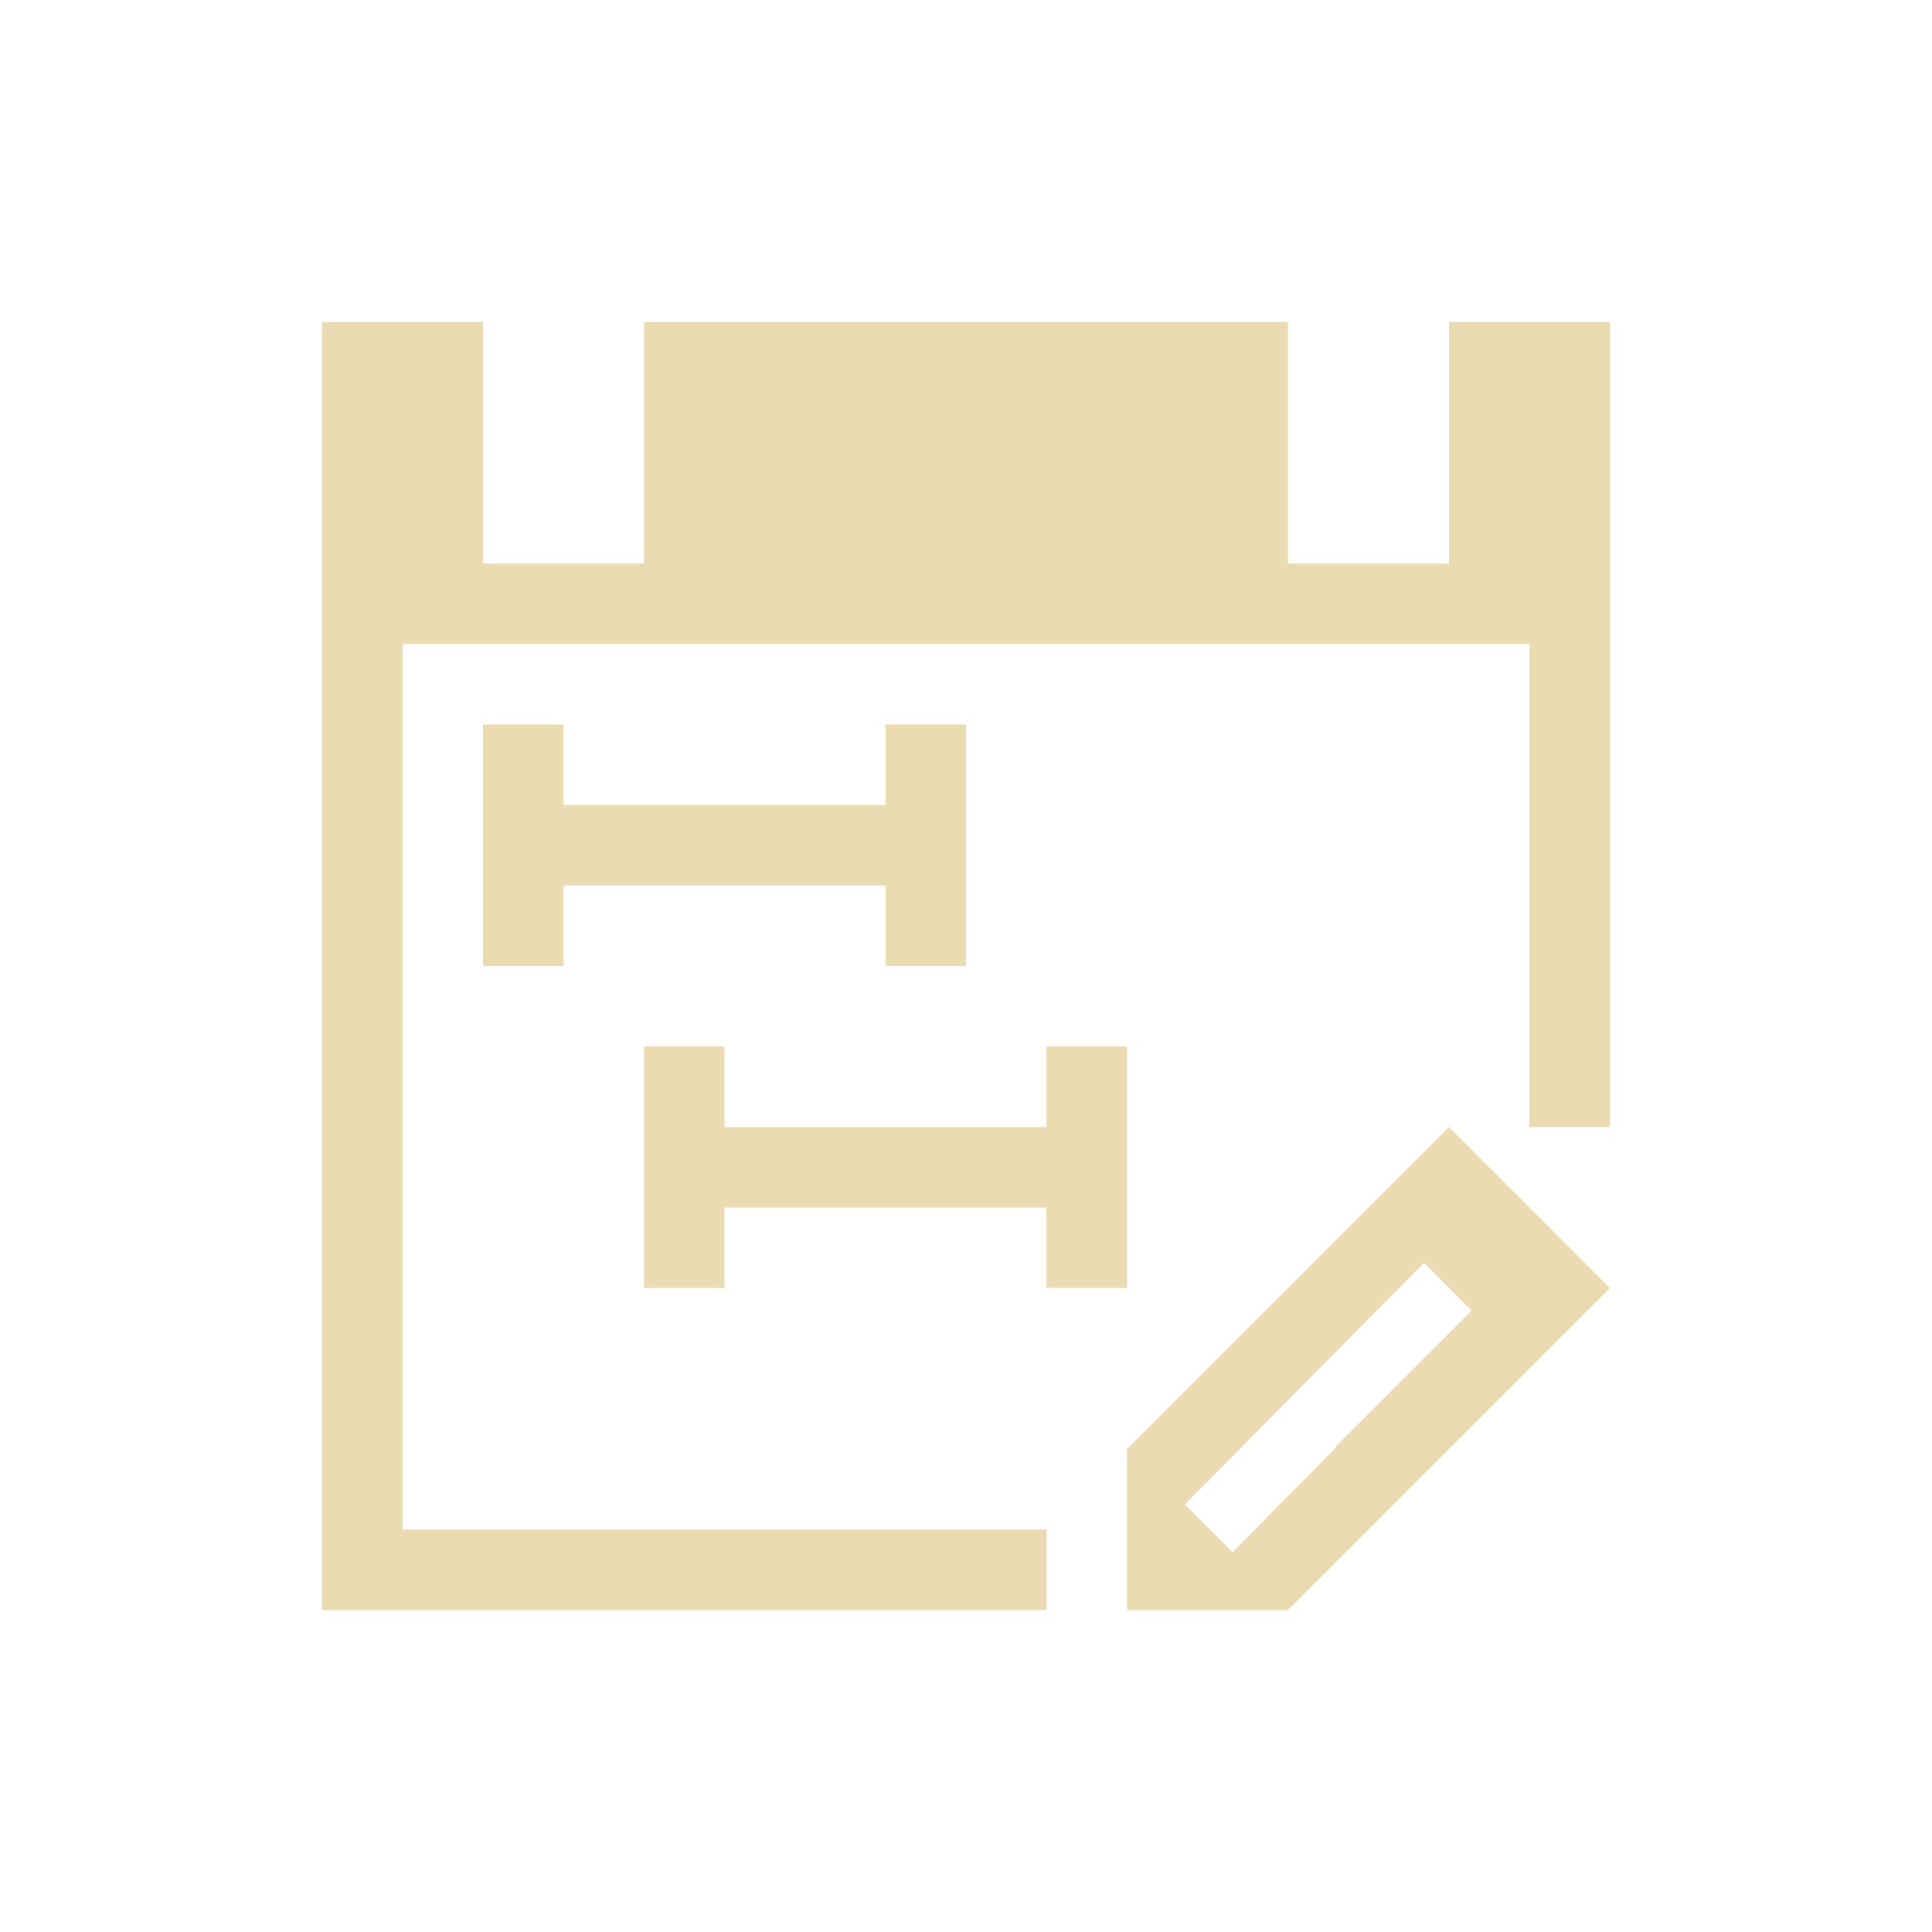 <svg xmlns="http://www.w3.org/2000/svg" viewBox="0 0 24 24" width="24" height="24">
  <defs id="defs3051">
    <style type="text/css" id="current-color-scheme">
      .ColorScheme-Text {
        color:#ebdbb2;
      }
      .ColorScheme-Highlight {
        color:#458588;
      }
      </style>
  </defs>
  <g transform="translate(1,1)">
    <path style="fill:currentColor;fill-opacity:1;stroke:none" d="M 3 3 L 3 19 L 12 19 L 12 18 L 4 18 L 4 7 L 18 7 L 18 13 L 19 13 L 19 3 L 17 3 L 17 6 L 15 6 L 15 3 L 7 3 L 7 6 L 5 6 L 5 3 L 3 3 z M 5 8 L 5 11 L 6 11 L 6 10 L 10 10 L 10 11 L 11 11 L 11 8 L 10 8 L 10 9 L 6 9 L 6 8 L 5 8 z M 7 12 L 7 15 L 8 15 L 8 14 L 12 14 L 12 15 L 13 15 L 13 12 L 12 12 L 12 13 L 8 13 L 8 12 L 7 12 z M 17 13 L 16 14 L 15 15 L 13 17 L 13 18 L 13 19 L 15 19 L 15.594 18.406 L 16 18 L 17 17 L 18 16 L 19 15 L 17 13 z M 16.689 14.689 L 17.281 15.281 L 17 15.562 L 15.594 16.969 L 15.594 16.984 L 14.312 18.281 L 13.719 17.688 L 16.689 14.689 z " class="ColorScheme-Text"/>
  </g>
</svg>

